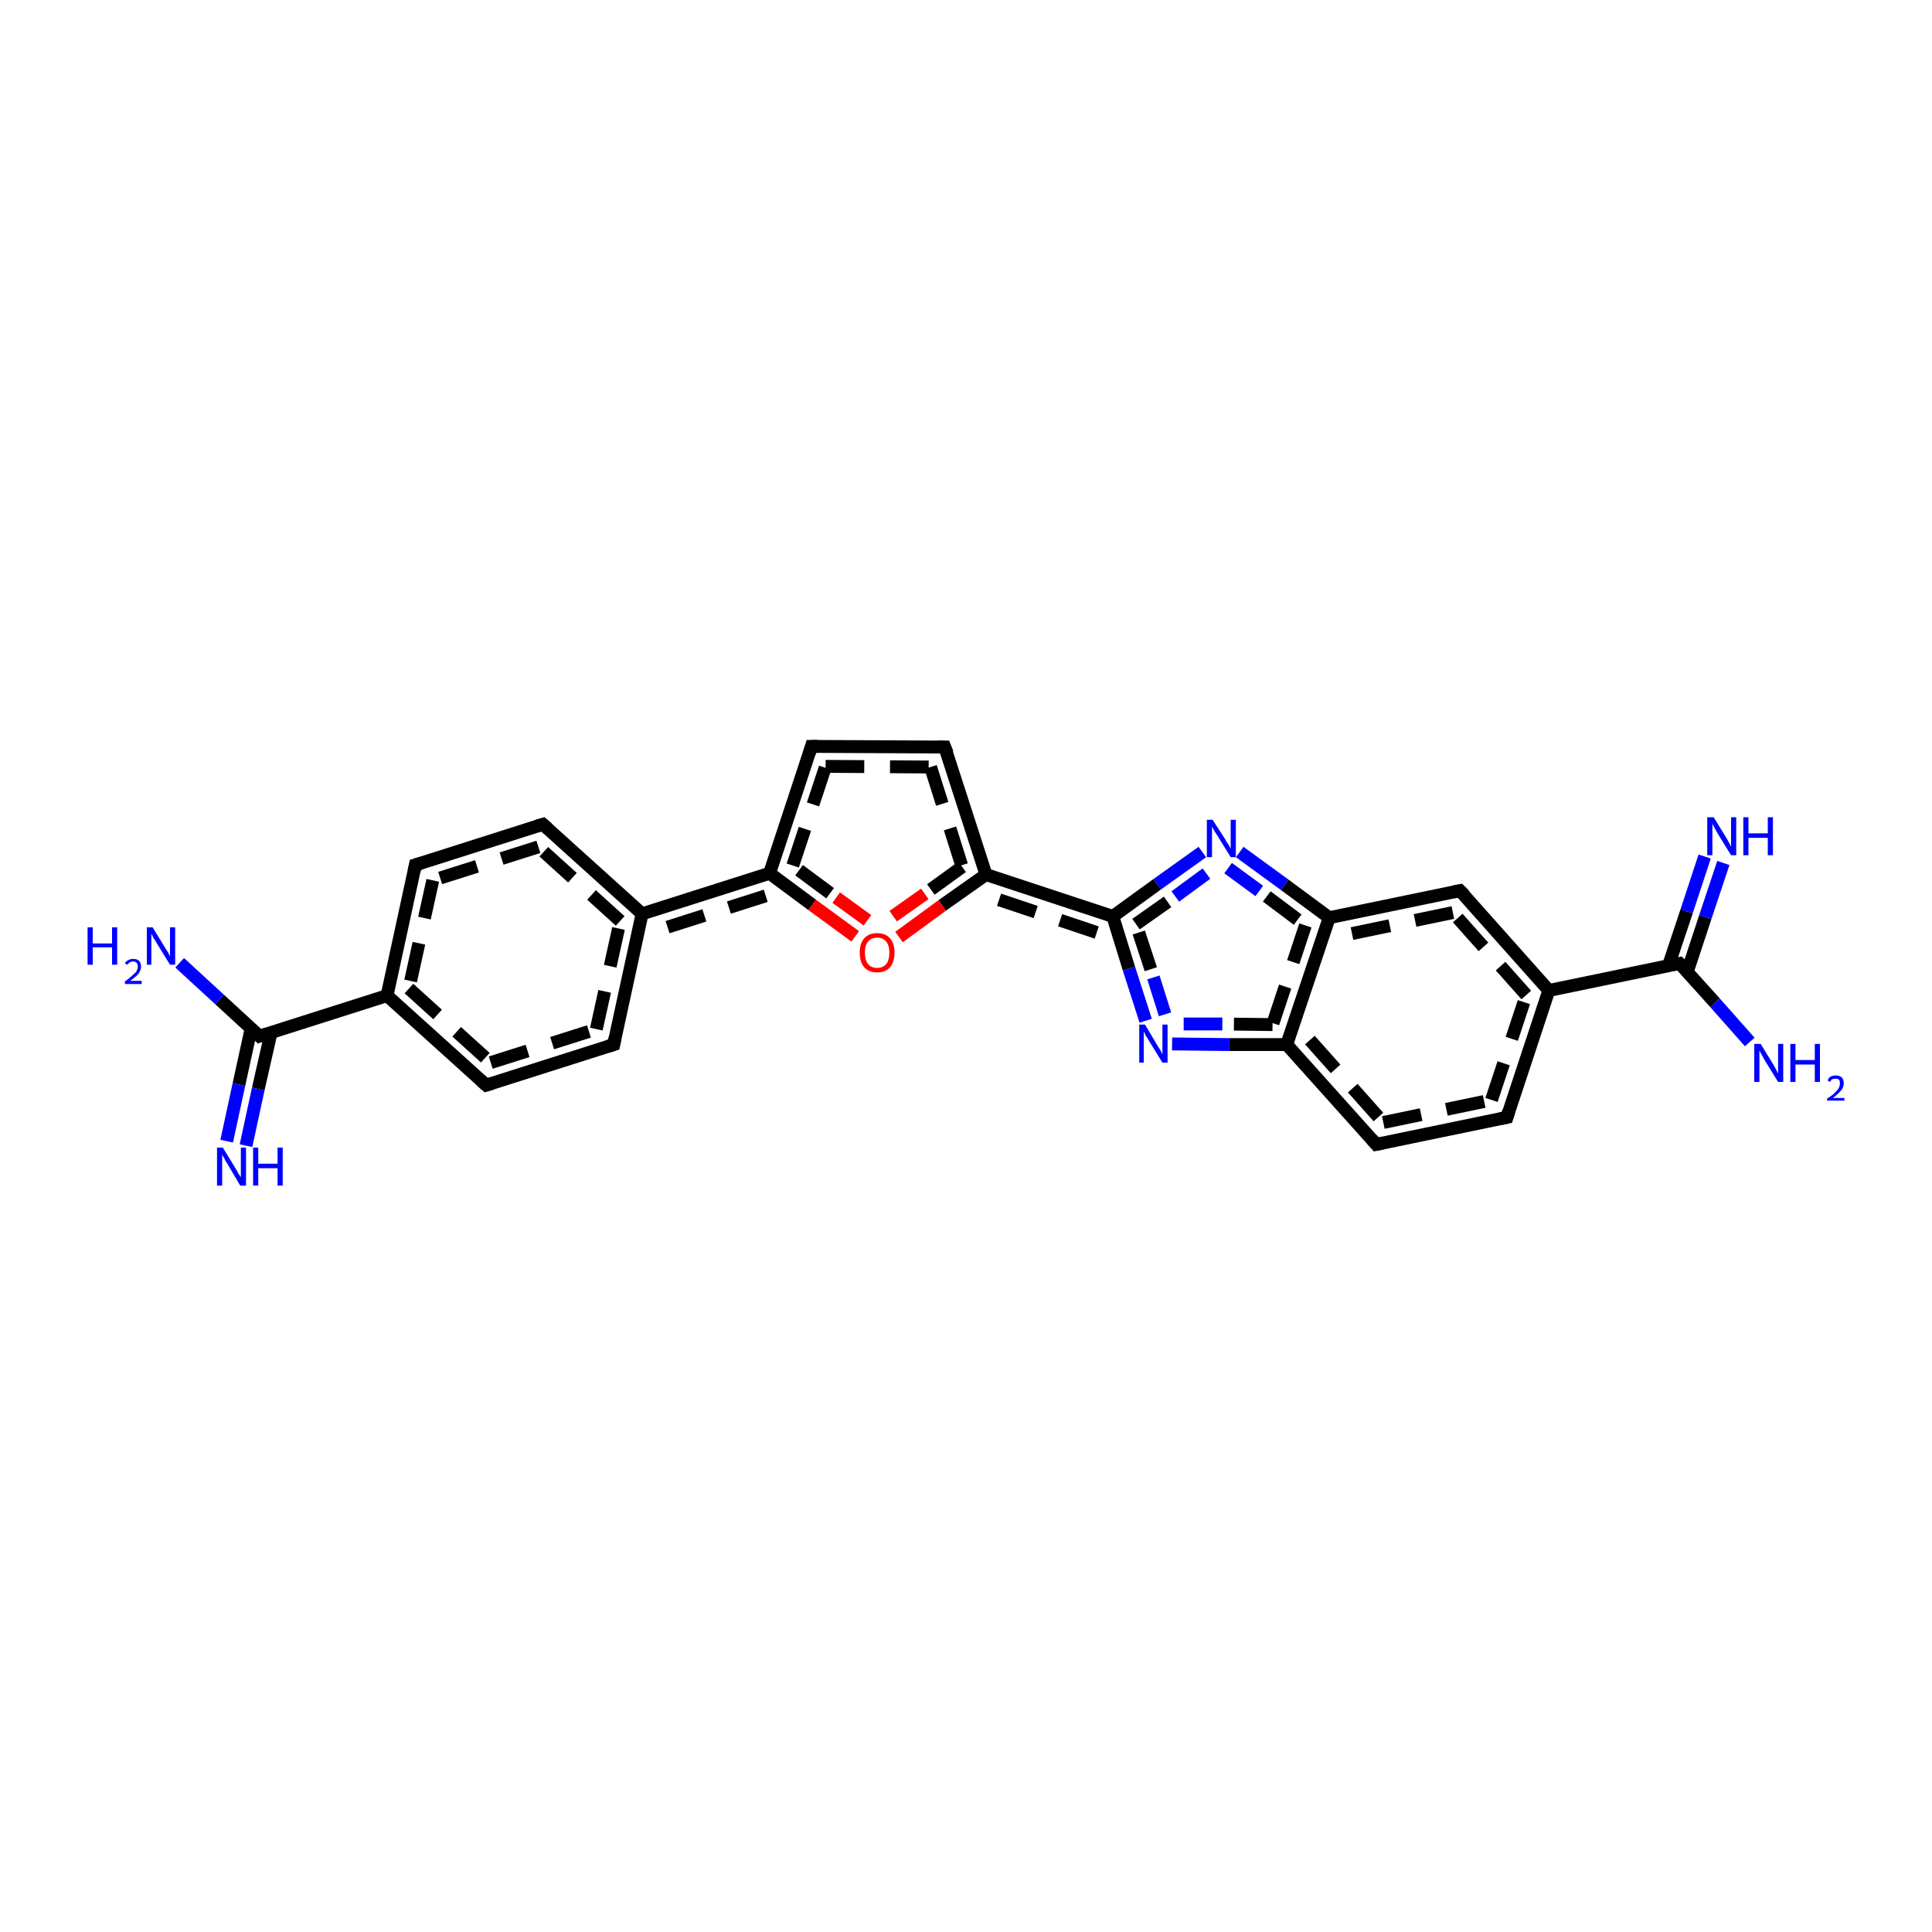 <?xml version='1.0' encoding='iso-8859-1'?>
<svg version='1.1' baseProfile='full'
              xmlns='http://www.w3.org/2000/svg'
                      xmlns:rdkit='http://www.rdkit.org/xml'
                      xmlns:xlink='http://www.w3.org/1999/xlink'
                  xml:space='preserve'
width='300px' height='300px' viewBox='0 0 300 300'>
<!-- END OF HEADER -->
<rect style='opacity:1.0;fill:#FFFFFF;stroke:none' width='300.0' height='300.0' x='0.0' y='0.0'> </rect>
<path class='bond-0 atom-0 atom-1' d='M 192.5,132.3 L 199.5,137.4' style='fill:none;fill-rule:evenodd;stroke:#0000FF;stroke-width:2.0px;stroke-linecap:butt;stroke-linejoin:miter;stroke-opacity:1' />
<path class='bond-0 atom-0 atom-1' d='M 199.5,137.4 L 206.4,142.5' style='fill:none;fill-rule:evenodd;stroke:#000000;stroke-width:2.0px;stroke-linecap:butt;stroke-linejoin:miter;stroke-opacity:1' />
<path class='bond-0 atom-0 atom-1' d='M 190.7,134.8 L 196.7,139.2' style='fill:none;fill-rule:evenodd;stroke:#0000FF;stroke-width:2.0px;stroke-linecap:butt;stroke-linejoin:miter;stroke-opacity:1;stroke-dasharray:6,4' />
<path class='bond-0 atom-0 atom-1' d='M 196.7,139.2 L 202.7,143.7' style='fill:none;fill-rule:evenodd;stroke:#000000;stroke-width:2.0px;stroke-linecap:butt;stroke-linejoin:miter;stroke-opacity:1;stroke-dasharray:6,4' />
<path class='bond-1 atom-1 atom-2' d='M 206.4,142.5 L 199.8,162.2' style='fill:none;fill-rule:evenodd;stroke:#000000;stroke-width:2.0px;stroke-linecap:butt;stroke-linejoin:miter;stroke-opacity:1' />
<path class='bond-1 atom-1 atom-2' d='M 202.7,143.7 L 197.6,159.1' style='fill:none;fill-rule:evenodd;stroke:#000000;stroke-width:2.0px;stroke-linecap:butt;stroke-linejoin:miter;stroke-opacity:1;stroke-dasharray:6,4' />
<path class='bond-2 atom-2 atom-3' d='M 199.8,162.2 L 213.7,177.7' style='fill:none;fill-rule:evenodd;stroke:#000000;stroke-width:2.0px;stroke-linecap:butt;stroke-linejoin:miter;stroke-opacity:1' />
<path class='bond-2 atom-2 atom-3' d='M 203.4,161.5 L 214.8,174.3' style='fill:none;fill-rule:evenodd;stroke:#000000;stroke-width:2.0px;stroke-linecap:butt;stroke-linejoin:miter;stroke-opacity:1;stroke-dasharray:6,4' />
<path class='bond-3 atom-3 atom-4' d='M 213.7,177.7 L 234.0,173.5' style='fill:none;fill-rule:evenodd;stroke:#000000;stroke-width:2.0px;stroke-linecap:butt;stroke-linejoin:miter;stroke-opacity:1' />
<path class='bond-3 atom-3 atom-4' d='M 214.8,174.3 L 231.6,170.8' style='fill:none;fill-rule:evenodd;stroke:#000000;stroke-width:2.0px;stroke-linecap:butt;stroke-linejoin:miter;stroke-opacity:1;stroke-dasharray:6,4' />
<path class='bond-4 atom-4 atom-5' d='M 234.0,173.5 L 240.5,153.8' style='fill:none;fill-rule:evenodd;stroke:#000000;stroke-width:2.0px;stroke-linecap:butt;stroke-linejoin:miter;stroke-opacity:1' />
<path class='bond-4 atom-4 atom-5' d='M 231.6,170.8 L 237.0,154.5' style='fill:none;fill-rule:evenodd;stroke:#000000;stroke-width:2.0px;stroke-linecap:butt;stroke-linejoin:miter;stroke-opacity:1;stroke-dasharray:6,4' />
<path class='bond-5 atom-5 atom-6' d='M 240.5,153.8 L 260.8,149.6' style='fill:none;fill-rule:evenodd;stroke:#000000;stroke-width:2.0px;stroke-linecap:butt;stroke-linejoin:miter;stroke-opacity:1' />
<path class='bond-6 atom-6 atom-7' d='M 262.0,150.9 L 264.8,142.4' style='fill:none;fill-rule:evenodd;stroke:#000000;stroke-width:2.0px;stroke-linecap:butt;stroke-linejoin:miter;stroke-opacity:1' />
<path class='bond-6 atom-6 atom-7' d='M 264.8,142.4 L 267.6,134.0' style='fill:none;fill-rule:evenodd;stroke:#0000FF;stroke-width:2.0px;stroke-linecap:butt;stroke-linejoin:miter;stroke-opacity:1' />
<path class='bond-6 atom-6 atom-7' d='M 259.1,149.9 L 261.9,141.5' style='fill:none;fill-rule:evenodd;stroke:#000000;stroke-width:2.0px;stroke-linecap:butt;stroke-linejoin:miter;stroke-opacity:1' />
<path class='bond-6 atom-6 atom-7' d='M 261.9,141.5 L 264.7,133.0' style='fill:none;fill-rule:evenodd;stroke:#0000FF;stroke-width:2.0px;stroke-linecap:butt;stroke-linejoin:miter;stroke-opacity:1' />
<path class='bond-7 atom-6 atom-8' d='M 260.8,149.6 L 266.3,155.7' style='fill:none;fill-rule:evenodd;stroke:#000000;stroke-width:2.0px;stroke-linecap:butt;stroke-linejoin:miter;stroke-opacity:1' />
<path class='bond-7 atom-6 atom-8' d='M 266.3,155.7 L 271.7,161.8' style='fill:none;fill-rule:evenodd;stroke:#0000FF;stroke-width:2.0px;stroke-linecap:butt;stroke-linejoin:miter;stroke-opacity:1' />
<path class='bond-8 atom-5 atom-9' d='M 240.5,153.8 L 226.7,138.3' style='fill:none;fill-rule:evenodd;stroke:#000000;stroke-width:2.0px;stroke-linecap:butt;stroke-linejoin:miter;stroke-opacity:1' />
<path class='bond-8 atom-5 atom-9' d='M 237.0,154.5 L 225.6,141.7' style='fill:none;fill-rule:evenodd;stroke:#000000;stroke-width:2.0px;stroke-linecap:butt;stroke-linejoin:miter;stroke-opacity:1;stroke-dasharray:6,4' />
<path class='bond-9 atom-2 atom-10' d='M 199.8,162.2 L 190.9,162.2' style='fill:none;fill-rule:evenodd;stroke:#000000;stroke-width:2.0px;stroke-linecap:butt;stroke-linejoin:miter;stroke-opacity:1' />
<path class='bond-9 atom-2 atom-10' d='M 190.9,162.2 L 182.0,162.1' style='fill:none;fill-rule:evenodd;stroke:#0000FF;stroke-width:2.0px;stroke-linecap:butt;stroke-linejoin:miter;stroke-opacity:1' />
<path class='bond-9 atom-2 atom-10' d='M 197.6,159.1 L 189.8,159.0' style='fill:none;fill-rule:evenodd;stroke:#000000;stroke-width:2.0px;stroke-linecap:butt;stroke-linejoin:miter;stroke-opacity:1;stroke-dasharray:6,4' />
<path class='bond-9 atom-2 atom-10' d='M 189.8,159.0 L 182.0,159.0' style='fill:none;fill-rule:evenodd;stroke:#0000FF;stroke-width:2.0px;stroke-linecap:butt;stroke-linejoin:miter;stroke-opacity:1;stroke-dasharray:6,4' />
<path class='bond-10 atom-10 atom-11' d='M 177.9,158.5 L 175.3,150.4' style='fill:none;fill-rule:evenodd;stroke:#0000FF;stroke-width:2.0px;stroke-linecap:butt;stroke-linejoin:miter;stroke-opacity:1' />
<path class='bond-10 atom-10 atom-11' d='M 175.3,150.4 L 172.8,142.3' style='fill:none;fill-rule:evenodd;stroke:#000000;stroke-width:2.0px;stroke-linecap:butt;stroke-linejoin:miter;stroke-opacity:1' />
<path class='bond-10 atom-10 atom-11' d='M 180.9,157.5 L 178.7,150.5' style='fill:none;fill-rule:evenodd;stroke:#0000FF;stroke-width:2.0px;stroke-linecap:butt;stroke-linejoin:miter;stroke-opacity:1;stroke-dasharray:6,4' />
<path class='bond-10 atom-10 atom-11' d='M 178.7,150.5 L 176.4,143.5' style='fill:none;fill-rule:evenodd;stroke:#000000;stroke-width:2.0px;stroke-linecap:butt;stroke-linejoin:miter;stroke-opacity:1;stroke-dasharray:6,4' />
<path class='bond-11 atom-11 atom-12' d='M 172.8,142.3 L 153.1,135.8' style='fill:none;fill-rule:evenodd;stroke:#000000;stroke-width:2.0px;stroke-linecap:butt;stroke-linejoin:miter;stroke-opacity:1' />
<path class='bond-11 atom-11 atom-12' d='M 170.3,144.8 L 153.6,139.2' style='fill:none;fill-rule:evenodd;stroke:#000000;stroke-width:2.0px;stroke-linecap:butt;stroke-linejoin:miter;stroke-opacity:1;stroke-dasharray:6,4' />
<path class='bond-12 atom-12 atom-13' d='M 153.1,135.8 L 146.3,140.6' style='fill:none;fill-rule:evenodd;stroke:#000000;stroke-width:2.0px;stroke-linecap:butt;stroke-linejoin:miter;stroke-opacity:1' />
<path class='bond-12 atom-12 atom-13' d='M 146.3,140.6 L 139.6,145.5' style='fill:none;fill-rule:evenodd;stroke:#FF0000;stroke-width:2.0px;stroke-linecap:butt;stroke-linejoin:miter;stroke-opacity:1' />
<path class='bond-12 atom-12 atom-13' d='M 149.4,134.6 L 143.6,138.8' style='fill:none;fill-rule:evenodd;stroke:#000000;stroke-width:2.0px;stroke-linecap:butt;stroke-linejoin:miter;stroke-opacity:1;stroke-dasharray:6,4' />
<path class='bond-12 atom-12 atom-13' d='M 143.6,138.8 L 137.8,142.9' style='fill:none;fill-rule:evenodd;stroke:#FF0000;stroke-width:2.0px;stroke-linecap:butt;stroke-linejoin:miter;stroke-opacity:1;stroke-dasharray:6,4' />
<path class='bond-13 atom-13 atom-14' d='M 132.8,145.4 L 126.1,140.5' style='fill:none;fill-rule:evenodd;stroke:#FF0000;stroke-width:2.0px;stroke-linecap:butt;stroke-linejoin:miter;stroke-opacity:1' />
<path class='bond-13 atom-13 atom-14' d='M 126.1,140.5 L 119.5,135.6' style='fill:none;fill-rule:evenodd;stroke:#000000;stroke-width:2.0px;stroke-linecap:butt;stroke-linejoin:miter;stroke-opacity:1' />
<path class='bond-13 atom-13 atom-14' d='M 134.7,142.9 L 128.9,138.7' style='fill:none;fill-rule:evenodd;stroke:#FF0000;stroke-width:2.0px;stroke-linecap:butt;stroke-linejoin:miter;stroke-opacity:1;stroke-dasharray:6,4' />
<path class='bond-13 atom-13 atom-14' d='M 128.9,138.7 L 123.1,134.4' style='fill:none;fill-rule:evenodd;stroke:#000000;stroke-width:2.0px;stroke-linecap:butt;stroke-linejoin:miter;stroke-opacity:1;stroke-dasharray:6,4' />
<path class='bond-14 atom-14 atom-15' d='M 119.5,135.6 L 126.0,115.9' style='fill:none;fill-rule:evenodd;stroke:#000000;stroke-width:2.0px;stroke-linecap:butt;stroke-linejoin:miter;stroke-opacity:1' />
<path class='bond-14 atom-14 atom-15' d='M 123.1,134.4 L 128.2,119.0' style='fill:none;fill-rule:evenodd;stroke:#000000;stroke-width:2.0px;stroke-linecap:butt;stroke-linejoin:miter;stroke-opacity:1;stroke-dasharray:6,4' />
<path class='bond-15 atom-15 atom-16' d='M 126.0,115.9 L 146.7,116.0' style='fill:none;fill-rule:evenodd;stroke:#000000;stroke-width:2.0px;stroke-linecap:butt;stroke-linejoin:miter;stroke-opacity:1' />
<path class='bond-15 atom-15 atom-16' d='M 128.2,119.0 L 144.5,119.1' style='fill:none;fill-rule:evenodd;stroke:#000000;stroke-width:2.0px;stroke-linecap:butt;stroke-linejoin:miter;stroke-opacity:1;stroke-dasharray:6,4' />
<path class='bond-16 atom-14 atom-17' d='M 119.5,135.6 L 99.7,141.9' style='fill:none;fill-rule:evenodd;stroke:#000000;stroke-width:2.0px;stroke-linecap:butt;stroke-linejoin:miter;stroke-opacity:1' />
<path class='bond-16 atom-14 atom-17' d='M 118.9,139.1 L 102.3,144.4' style='fill:none;fill-rule:evenodd;stroke:#000000;stroke-width:2.0px;stroke-linecap:butt;stroke-linejoin:miter;stroke-opacity:1;stroke-dasharray:6,4' />
<path class='bond-17 atom-17 atom-18' d='M 99.7,141.9 L 84.3,128.0' style='fill:none;fill-rule:evenodd;stroke:#000000;stroke-width:2.0px;stroke-linecap:butt;stroke-linejoin:miter;stroke-opacity:1' />
<path class='bond-17 atom-17 atom-18' d='M 96.3,143.0 L 83.6,131.5' style='fill:none;fill-rule:evenodd;stroke:#000000;stroke-width:2.0px;stroke-linecap:butt;stroke-linejoin:miter;stroke-opacity:1;stroke-dasharray:6,4' />
<path class='bond-18 atom-18 atom-19' d='M 84.3,128.0 L 64.5,134.3' style='fill:none;fill-rule:evenodd;stroke:#000000;stroke-width:2.0px;stroke-linecap:butt;stroke-linejoin:miter;stroke-opacity:1' />
<path class='bond-18 atom-18 atom-19' d='M 83.6,131.5 L 67.2,136.7' style='fill:none;fill-rule:evenodd;stroke:#000000;stroke-width:2.0px;stroke-linecap:butt;stroke-linejoin:miter;stroke-opacity:1;stroke-dasharray:6,4' />
<path class='bond-19 atom-19 atom-20' d='M 64.5,134.3 L 60.1,154.6' style='fill:none;fill-rule:evenodd;stroke:#000000;stroke-width:2.0px;stroke-linecap:butt;stroke-linejoin:miter;stroke-opacity:1' />
<path class='bond-19 atom-19 atom-20' d='M 67.2,136.7 L 63.5,153.5' style='fill:none;fill-rule:evenodd;stroke:#000000;stroke-width:2.0px;stroke-linecap:butt;stroke-linejoin:miter;stroke-opacity:1;stroke-dasharray:6,4' />
<path class='bond-20 atom-20 atom-21' d='M 60.1,154.6 L 40.3,160.9' style='fill:none;fill-rule:evenodd;stroke:#000000;stroke-width:2.0px;stroke-linecap:butt;stroke-linejoin:miter;stroke-opacity:1' />
<path class='bond-21 atom-21 atom-22' d='M 39.0,159.7 L 37.1,168.4' style='fill:none;fill-rule:evenodd;stroke:#000000;stroke-width:2.0px;stroke-linecap:butt;stroke-linejoin:miter;stroke-opacity:1' />
<path class='bond-21 atom-21 atom-22' d='M 37.1,168.4 L 35.2,177.2' style='fill:none;fill-rule:evenodd;stroke:#0000FF;stroke-width:2.0px;stroke-linecap:butt;stroke-linejoin:miter;stroke-opacity:1' />
<path class='bond-21 atom-21 atom-22' d='M 42.1,160.3 L 40.1,169.1' style='fill:none;fill-rule:evenodd;stroke:#000000;stroke-width:2.0px;stroke-linecap:butt;stroke-linejoin:miter;stroke-opacity:1' />
<path class='bond-21 atom-21 atom-22' d='M 40.1,169.1 L 38.2,177.9' style='fill:none;fill-rule:evenodd;stroke:#0000FF;stroke-width:2.0px;stroke-linecap:butt;stroke-linejoin:miter;stroke-opacity:1' />
<path class='bond-22 atom-21 atom-23' d='M 40.3,160.9 L 34.1,155.2' style='fill:none;fill-rule:evenodd;stroke:#000000;stroke-width:2.0px;stroke-linecap:butt;stroke-linejoin:miter;stroke-opacity:1' />
<path class='bond-22 atom-21 atom-23' d='M 34.1,155.2 L 27.9,149.5' style='fill:none;fill-rule:evenodd;stroke:#0000FF;stroke-width:2.0px;stroke-linecap:butt;stroke-linejoin:miter;stroke-opacity:1' />
<path class='bond-23 atom-20 atom-24' d='M 60.1,154.6 L 75.5,168.5' style='fill:none;fill-rule:evenodd;stroke:#000000;stroke-width:2.0px;stroke-linecap:butt;stroke-linejoin:miter;stroke-opacity:1' />
<path class='bond-23 atom-20 atom-24' d='M 63.5,153.5 L 76.2,165.0' style='fill:none;fill-rule:evenodd;stroke:#000000;stroke-width:2.0px;stroke-linecap:butt;stroke-linejoin:miter;stroke-opacity:1;stroke-dasharray:6,4' />
<path class='bond-24 atom-24 atom-25' d='M 75.5,168.5 L 95.3,162.2' style='fill:none;fill-rule:evenodd;stroke:#000000;stroke-width:2.0px;stroke-linecap:butt;stroke-linejoin:miter;stroke-opacity:1' />
<path class='bond-24 atom-24 atom-25' d='M 76.2,165.0 L 92.6,159.8' style='fill:none;fill-rule:evenodd;stroke:#000000;stroke-width:2.0px;stroke-linecap:butt;stroke-linejoin:miter;stroke-opacity:1;stroke-dasharray:6,4' />
<path class='bond-25 atom-9 atom-1' d='M 226.7,138.3 L 206.4,142.5' style='fill:none;fill-rule:evenodd;stroke:#000000;stroke-width:2.0px;stroke-linecap:butt;stroke-linejoin:miter;stroke-opacity:1' />
<path class='bond-25 atom-9 atom-1' d='M 225.6,141.7 L 208.8,145.2' style='fill:none;fill-rule:evenodd;stroke:#000000;stroke-width:2.0px;stroke-linecap:butt;stroke-linejoin:miter;stroke-opacity:1;stroke-dasharray:6,4' />
<path class='bond-26 atom-11 atom-0' d='M 172.8,142.3 L 179.7,137.3' style='fill:none;fill-rule:evenodd;stroke:#000000;stroke-width:2.0px;stroke-linecap:butt;stroke-linejoin:miter;stroke-opacity:1' />
<path class='bond-26 atom-11 atom-0' d='M 179.7,137.3 L 186.7,132.3' style='fill:none;fill-rule:evenodd;stroke:#0000FF;stroke-width:2.0px;stroke-linecap:butt;stroke-linejoin:miter;stroke-opacity:1' />
<path class='bond-26 atom-11 atom-0' d='M 176.4,143.5 L 182.5,139.2' style='fill:none;fill-rule:evenodd;stroke:#000000;stroke-width:2.0px;stroke-linecap:butt;stroke-linejoin:miter;stroke-opacity:1;stroke-dasharray:6,4' />
<path class='bond-26 atom-11 atom-0' d='M 182.5,139.2 L 188.5,134.8' style='fill:none;fill-rule:evenodd;stroke:#0000FF;stroke-width:2.0px;stroke-linecap:butt;stroke-linejoin:miter;stroke-opacity:1;stroke-dasharray:6,4' />
<path class='bond-27 atom-16 atom-12' d='M 146.7,116.0 L 153.1,135.8' style='fill:none;fill-rule:evenodd;stroke:#000000;stroke-width:2.0px;stroke-linecap:butt;stroke-linejoin:miter;stroke-opacity:1' />
<path class='bond-27 atom-16 atom-12' d='M 144.5,119.1 L 149.4,134.6' style='fill:none;fill-rule:evenodd;stroke:#000000;stroke-width:2.0px;stroke-linecap:butt;stroke-linejoin:miter;stroke-opacity:1;stroke-dasharray:6,4' />
<path class='bond-28 atom-25 atom-17' d='M 95.3,162.2 L 99.7,141.9' style='fill:none;fill-rule:evenodd;stroke:#000000;stroke-width:2.0px;stroke-linecap:butt;stroke-linejoin:miter;stroke-opacity:1' />
<path class='bond-28 atom-25 atom-17' d='M 92.6,159.8 L 96.3,143.0' style='fill:none;fill-rule:evenodd;stroke:#000000;stroke-width:2.0px;stroke-linecap:butt;stroke-linejoin:miter;stroke-opacity:1;stroke-dasharray:6,4' />
<path d='M 213.0,176.9 L 213.7,177.7 L 214.7,177.5' style='fill:none;stroke:#000000;stroke-width:2.0px;stroke-linecap:butt;stroke-linejoin:miter;stroke-opacity:1;' />
<path d='M 233.0,173.7 L 234.0,173.5 L 234.3,172.5' style='fill:none;stroke:#000000;stroke-width:2.0px;stroke-linecap:butt;stroke-linejoin:miter;stroke-opacity:1;' />
<path d='M 259.8,149.8 L 260.8,149.6 L 261.1,149.9' style='fill:none;stroke:#000000;stroke-width:2.0px;stroke-linecap:butt;stroke-linejoin:miter;stroke-opacity:1;' />
<path d='M 227.4,139.0 L 226.7,138.3 L 225.7,138.5' style='fill:none;stroke:#000000;stroke-width:2.0px;stroke-linecap:butt;stroke-linejoin:miter;stroke-opacity:1;' />
<path d='M 125.7,116.9 L 126.0,115.9 L 127.0,115.9' style='fill:none;stroke:#000000;stroke-width:2.0px;stroke-linecap:butt;stroke-linejoin:miter;stroke-opacity:1;' />
<path d='M 145.7,116.0 L 146.7,116.0 L 147.1,117.0' style='fill:none;stroke:#000000;stroke-width:2.0px;stroke-linecap:butt;stroke-linejoin:miter;stroke-opacity:1;' />
<path d='M 85.1,128.7 L 84.3,128.0 L 83.3,128.3' style='fill:none;stroke:#000000;stroke-width:2.0px;stroke-linecap:butt;stroke-linejoin:miter;stroke-opacity:1;' />
<path d='M 65.5,134.0 L 64.5,134.3 L 64.3,135.3' style='fill:none;stroke:#000000;stroke-width:2.0px;stroke-linecap:butt;stroke-linejoin:miter;stroke-opacity:1;' />
<path d='M 41.3,160.6 L 40.3,160.9 L 40.0,160.6' style='fill:none;stroke:#000000;stroke-width:2.0px;stroke-linecap:butt;stroke-linejoin:miter;stroke-opacity:1;' />
<path d='M 74.7,167.8 L 75.5,168.5 L 76.5,168.2' style='fill:none;stroke:#000000;stroke-width:2.0px;stroke-linecap:butt;stroke-linejoin:miter;stroke-opacity:1;' />
<path d='M 94.3,162.5 L 95.3,162.2 L 95.5,161.2' style='fill:none;stroke:#000000;stroke-width:2.0px;stroke-linecap:butt;stroke-linejoin:miter;stroke-opacity:1;' />
<path class='atom-0' d='M 188.3 127.3
L 190.3 130.4
Q 190.4 130.7, 190.8 131.2
Q 191.1 131.8, 191.1 131.8
L 191.1 127.3
L 191.9 127.3
L 191.9 133.1
L 191.1 133.1
L 189.0 129.7
Q 188.7 129.3, 188.5 128.9
Q 188.2 128.4, 188.2 128.3
L 188.2 133.1
L 187.4 133.1
L 187.4 127.3
L 188.3 127.3
' fill='#0000FF'/>
<path class='atom-7' d='M 266.1 126.9
L 268.0 130.0
Q 268.2 130.3, 268.5 130.9
Q 268.8 131.4, 268.8 131.5
L 268.8 126.9
L 269.6 126.9
L 269.6 132.8
L 268.8 132.8
L 266.7 129.4
Q 266.5 129.0, 266.2 128.5
Q 266.0 128.1, 265.9 127.9
L 265.9 132.8
L 265.1 132.8
L 265.1 126.9
L 266.1 126.9
' fill='#0000FF'/>
<path class='atom-7' d='M 270.7 126.9
L 271.5 126.9
L 271.5 129.4
L 274.5 129.4
L 274.5 126.9
L 275.3 126.9
L 275.3 132.8
L 274.5 132.8
L 274.5 130.1
L 271.5 130.1
L 271.5 132.8
L 270.7 132.8
L 270.7 126.9
' fill='#0000FF'/>
<path class='atom-8' d='M 273.4 162.1
L 275.3 165.2
Q 275.5 165.5, 275.8 166.1
Q 276.1 166.7, 276.1 166.7
L 276.1 162.1
L 276.9 162.1
L 276.9 168.0
L 276.1 168.0
L 274.0 164.6
Q 273.8 164.2, 273.5 163.7
Q 273.3 163.3, 273.2 163.1
L 273.2 168.0
L 272.4 168.0
L 272.4 162.1
L 273.4 162.1
' fill='#0000FF'/>
<path class='atom-8' d='M 278.0 162.1
L 278.8 162.1
L 278.8 164.6
L 281.8 164.6
L 281.8 162.1
L 282.6 162.1
L 282.6 168.0
L 281.8 168.0
L 281.8 165.3
L 278.8 165.3
L 278.8 168.0
L 278.0 168.0
L 278.0 162.1
' fill='#0000FF'/>
<path class='atom-8' d='M 283.8 167.8
Q 283.9 167.4, 284.2 167.2
Q 284.6 167.0, 285.1 167.0
Q 285.6 167.0, 286.0 167.3
Q 286.3 167.7, 286.3 168.2
Q 286.3 168.8, 285.9 169.3
Q 285.4 169.9, 284.6 170.5
L 286.4 170.5
L 286.4 170.9
L 283.7 170.9
L 283.7 170.6
Q 284.5 170.1, 284.9 169.7
Q 285.3 169.3, 285.5 169.0
Q 285.7 168.6, 285.7 168.2
Q 285.7 167.9, 285.6 167.7
Q 285.4 167.5, 285.1 167.5
Q 284.7 167.5, 284.5 167.6
Q 284.3 167.7, 284.2 168.0
L 283.8 167.8
' fill='#0000FF'/>
<path class='atom-10' d='M 177.8 159.1
L 179.7 162.3
Q 179.9 162.6, 180.2 163.1
Q 180.5 163.7, 180.5 163.7
L 180.5 159.1
L 181.3 159.1
L 181.3 165.0
L 180.5 165.0
L 178.4 161.6
Q 178.2 161.2, 177.9 160.8
Q 177.7 160.3, 177.6 160.2
L 177.6 165.0
L 176.9 165.0
L 176.9 159.1
L 177.8 159.1
' fill='#0000FF'/>
<path class='atom-13' d='M 133.5 147.9
Q 133.5 146.5, 134.2 145.7
Q 134.9 144.9, 136.2 144.9
Q 137.5 144.9, 138.2 145.7
Q 138.9 146.5, 138.9 147.9
Q 138.9 149.4, 138.2 150.2
Q 137.5 151.0, 136.2 151.0
Q 134.9 151.0, 134.2 150.2
Q 133.5 149.4, 133.5 147.9
M 136.2 150.3
Q 137.1 150.3, 137.6 149.7
Q 138.1 149.1, 138.1 147.9
Q 138.1 146.8, 137.6 146.2
Q 137.1 145.6, 136.2 145.6
Q 135.3 145.6, 134.8 146.2
Q 134.3 146.8, 134.3 147.9
Q 134.3 149.1, 134.8 149.7
Q 135.3 150.3, 136.2 150.3
' fill='#FF0000'/>
<path class='atom-22' d='M 34.6 178.2
L 36.5 181.3
Q 36.7 181.6, 37.0 182.2
Q 37.4 182.8, 37.4 182.8
L 37.4 178.2
L 38.2 178.2
L 38.2 184.1
L 37.3 184.1
L 35.3 180.7
Q 35.0 180.3, 34.8 179.8
Q 34.5 179.4, 34.5 179.2
L 34.5 184.1
L 33.7 184.1
L 33.7 178.2
L 34.6 178.2
' fill='#0000FF'/>
<path class='atom-22' d='M 39.3 178.2
L 40.1 178.2
L 40.1 180.7
L 43.1 180.7
L 43.1 178.2
L 43.9 178.2
L 43.9 184.1
L 43.1 184.1
L 43.1 181.4
L 40.1 181.4
L 40.1 184.1
L 39.3 184.1
L 39.3 178.2
' fill='#0000FF'/>
<path class='atom-23' d='M 13.6 144.0
L 14.4 144.0
L 14.4 146.5
L 17.4 146.5
L 17.4 144.0
L 18.2 144.0
L 18.2 149.8
L 17.4 149.8
L 17.4 147.1
L 14.4 147.1
L 14.4 149.8
L 13.6 149.8
L 13.6 144.0
' fill='#0000FF'/>
<path class='atom-23' d='M 19.4 149.6
Q 19.5 149.3, 19.9 149.1
Q 20.2 148.9, 20.7 148.9
Q 21.3 148.9, 21.6 149.2
Q 21.9 149.5, 21.9 150.1
Q 21.9 150.6, 21.5 151.2
Q 21.1 151.7, 20.2 152.3
L 22.0 152.3
L 22.0 152.8
L 19.4 152.8
L 19.4 152.4
Q 20.1 151.9, 20.5 151.5
Q 21.0 151.1, 21.2 150.8
Q 21.4 150.4, 21.4 150.1
Q 21.4 149.7, 21.2 149.5
Q 21.0 149.3, 20.7 149.3
Q 20.4 149.3, 20.2 149.4
Q 20.0 149.5, 19.8 149.8
L 19.4 149.6
' fill='#0000FF'/>
<path class='atom-23' d='M 23.7 144.0
L 25.6 147.1
Q 25.8 147.4, 26.1 147.9
Q 26.4 148.5, 26.4 148.5
L 26.4 144.0
L 27.2 144.0
L 27.2 149.8
L 26.4 149.8
L 24.3 146.4
Q 24.1 146.0, 23.8 145.6
Q 23.6 145.1, 23.5 145.0
L 23.5 149.8
L 22.8 149.8
L 22.8 144.0
L 23.7 144.0
' fill='#0000FF'/>
</svg>
